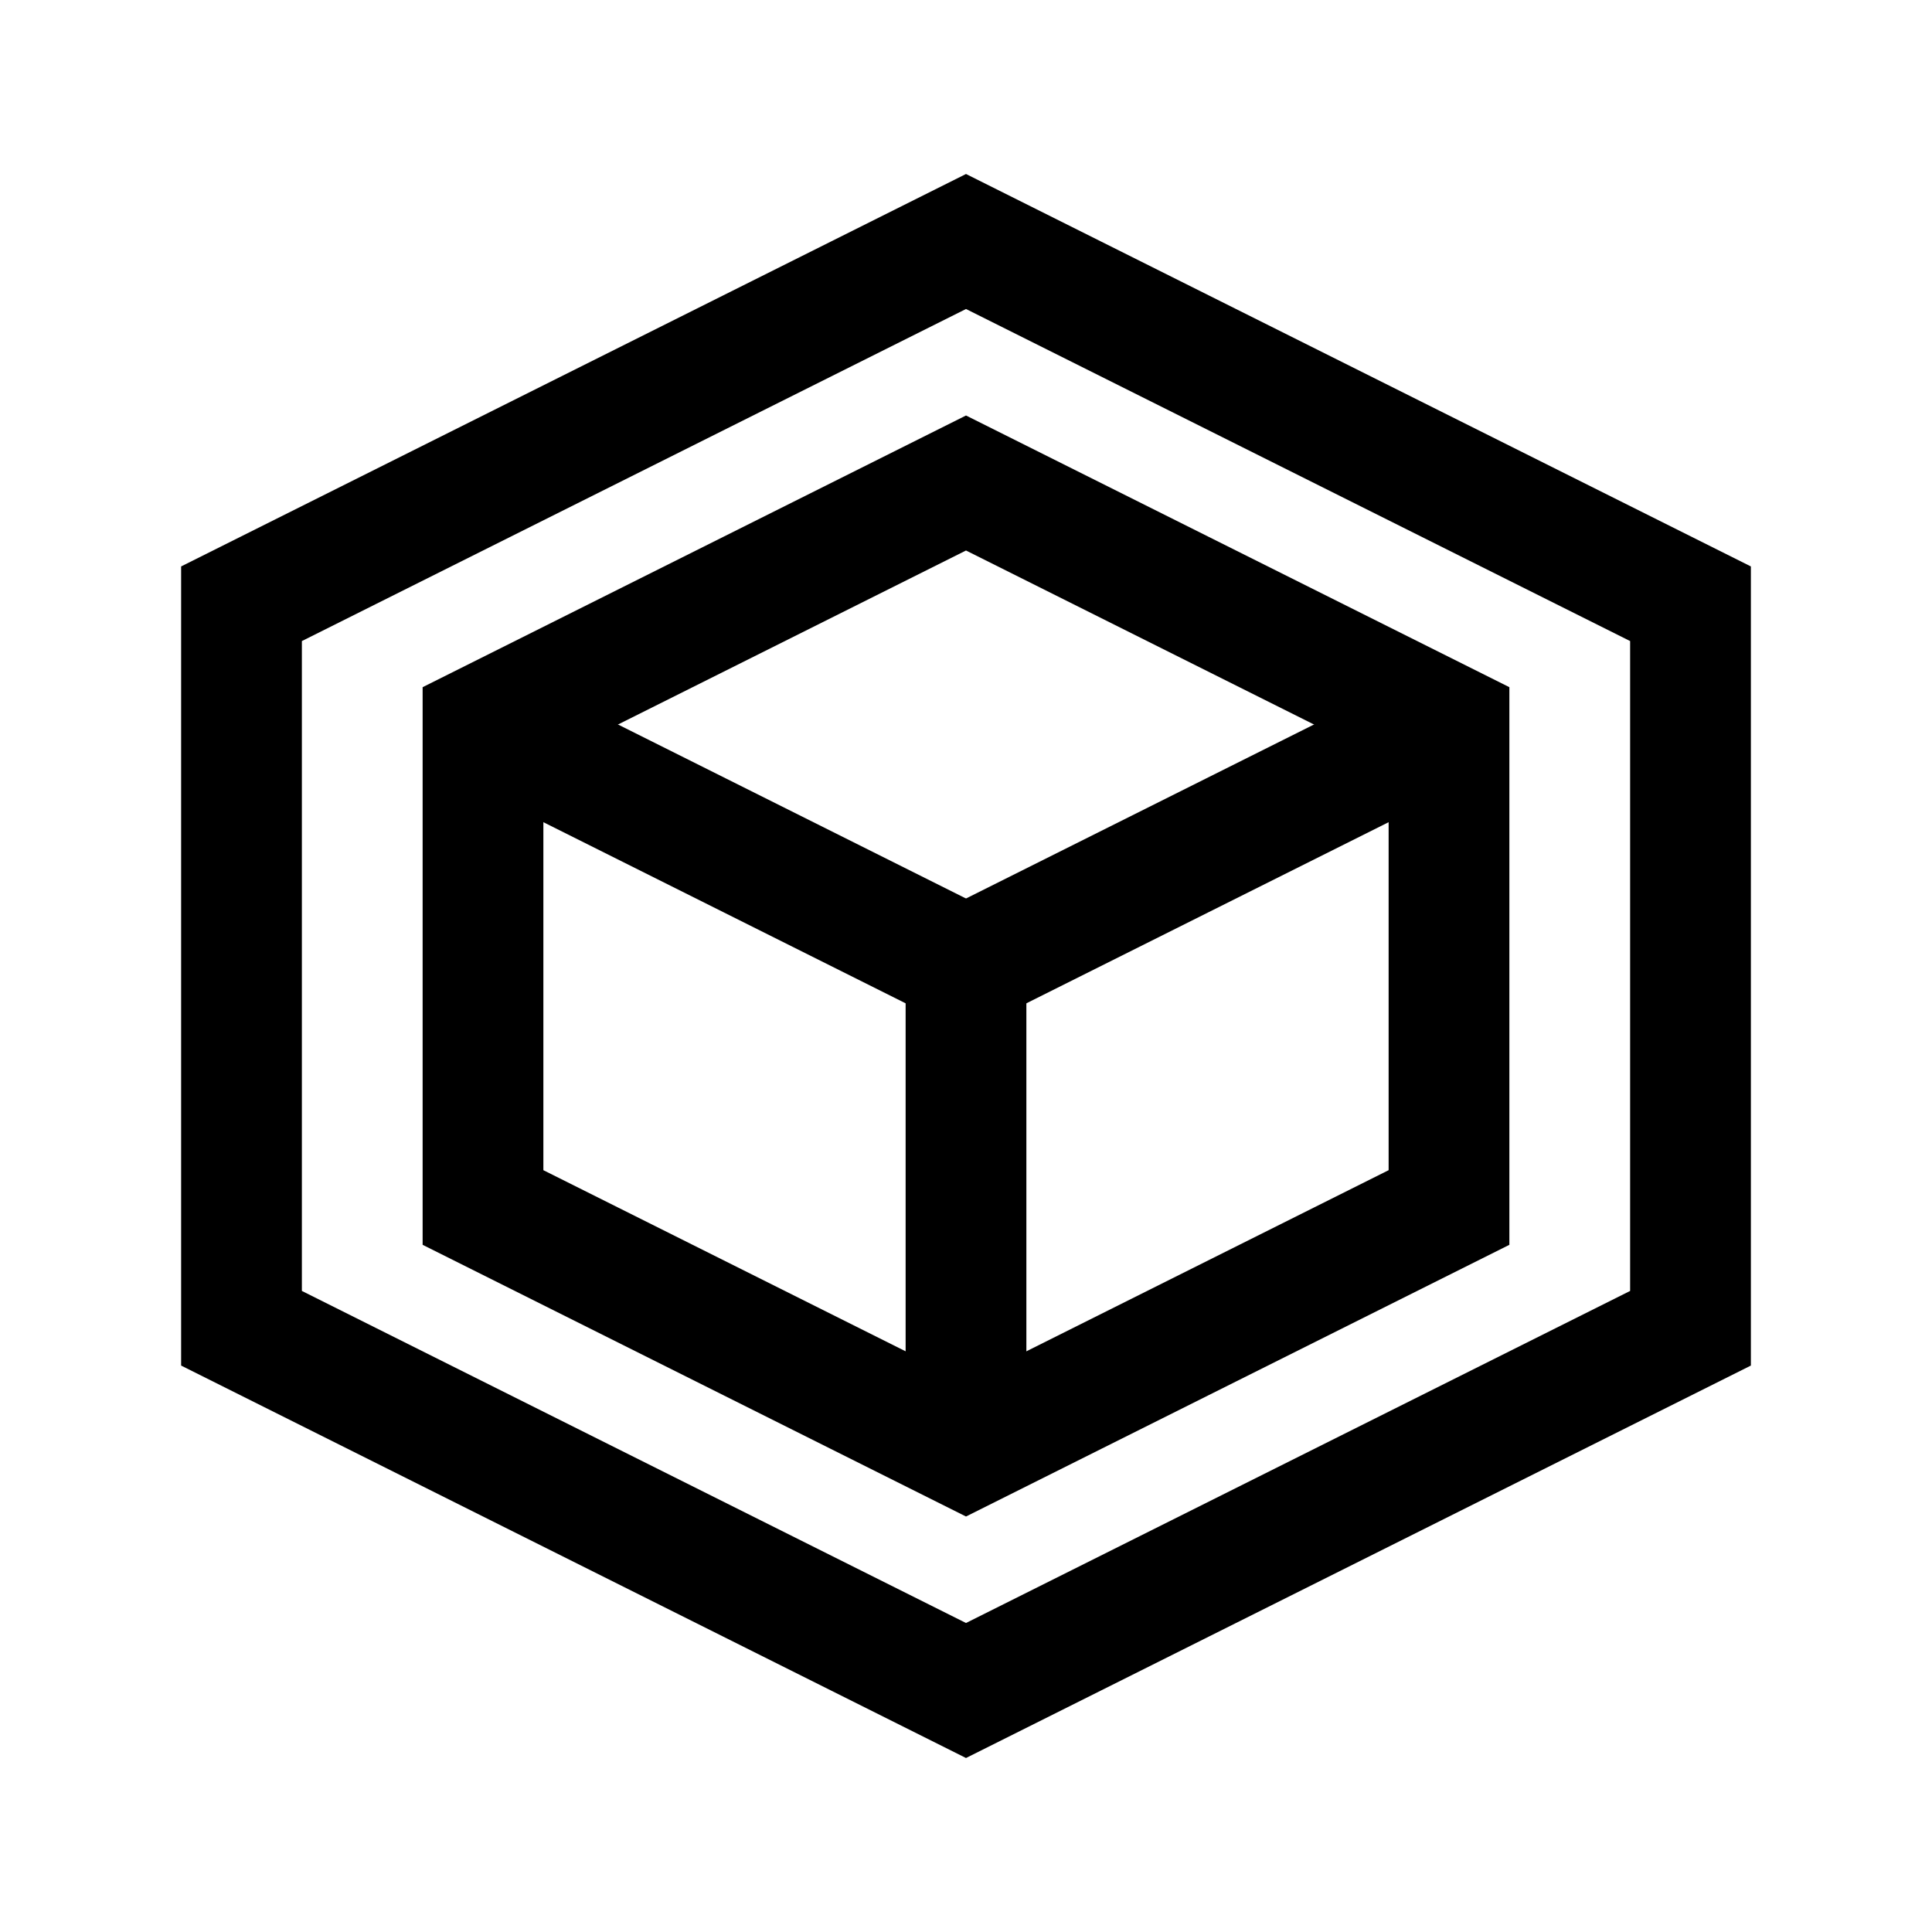 <?xml version="1.0" encoding="utf-8"?>
<!-- Generator: Adobe Illustrator 22.1.0, SVG Export Plug-In . SVG Version: 6.00 Build 0)  -->
<svg version="1.1" id="Ebene_1" xmlns="http://www.w3.org/2000/svg" xmlns:xlink="http://www.w3.org/1999/xlink" x="0px" y="0px"
	 viewBox="0 0 64 64" enable-background="new 0 0 64 64" xml:space="preserve">
<polygon fill="none" stroke="#000000" stroke-width="4" stroke-miterlimit="10" points="32,48 16,40 16,24 32,16 48,24 48,40 "/>
<line fill="none" stroke="#000000" stroke-width="4" stroke-miterlimit="10" x1="16" y1="24" x2="32" y2="32"/>
<line fill="none" stroke="#000000" stroke-width="4" stroke-miterlimit="10" x1="48" y1="24" x2="32" y2="32"/>
<line fill="none" stroke="#000000" stroke-width="4" stroke-miterlimit="10" x1="32" y1="48" x2="32" y2="32"/>
<polygon fill="none" stroke="#000000" stroke-width="4" stroke-miterlimit="10" points="56,44 32,56 8,44 8,20 32,8 56,20 "/>
</svg>
